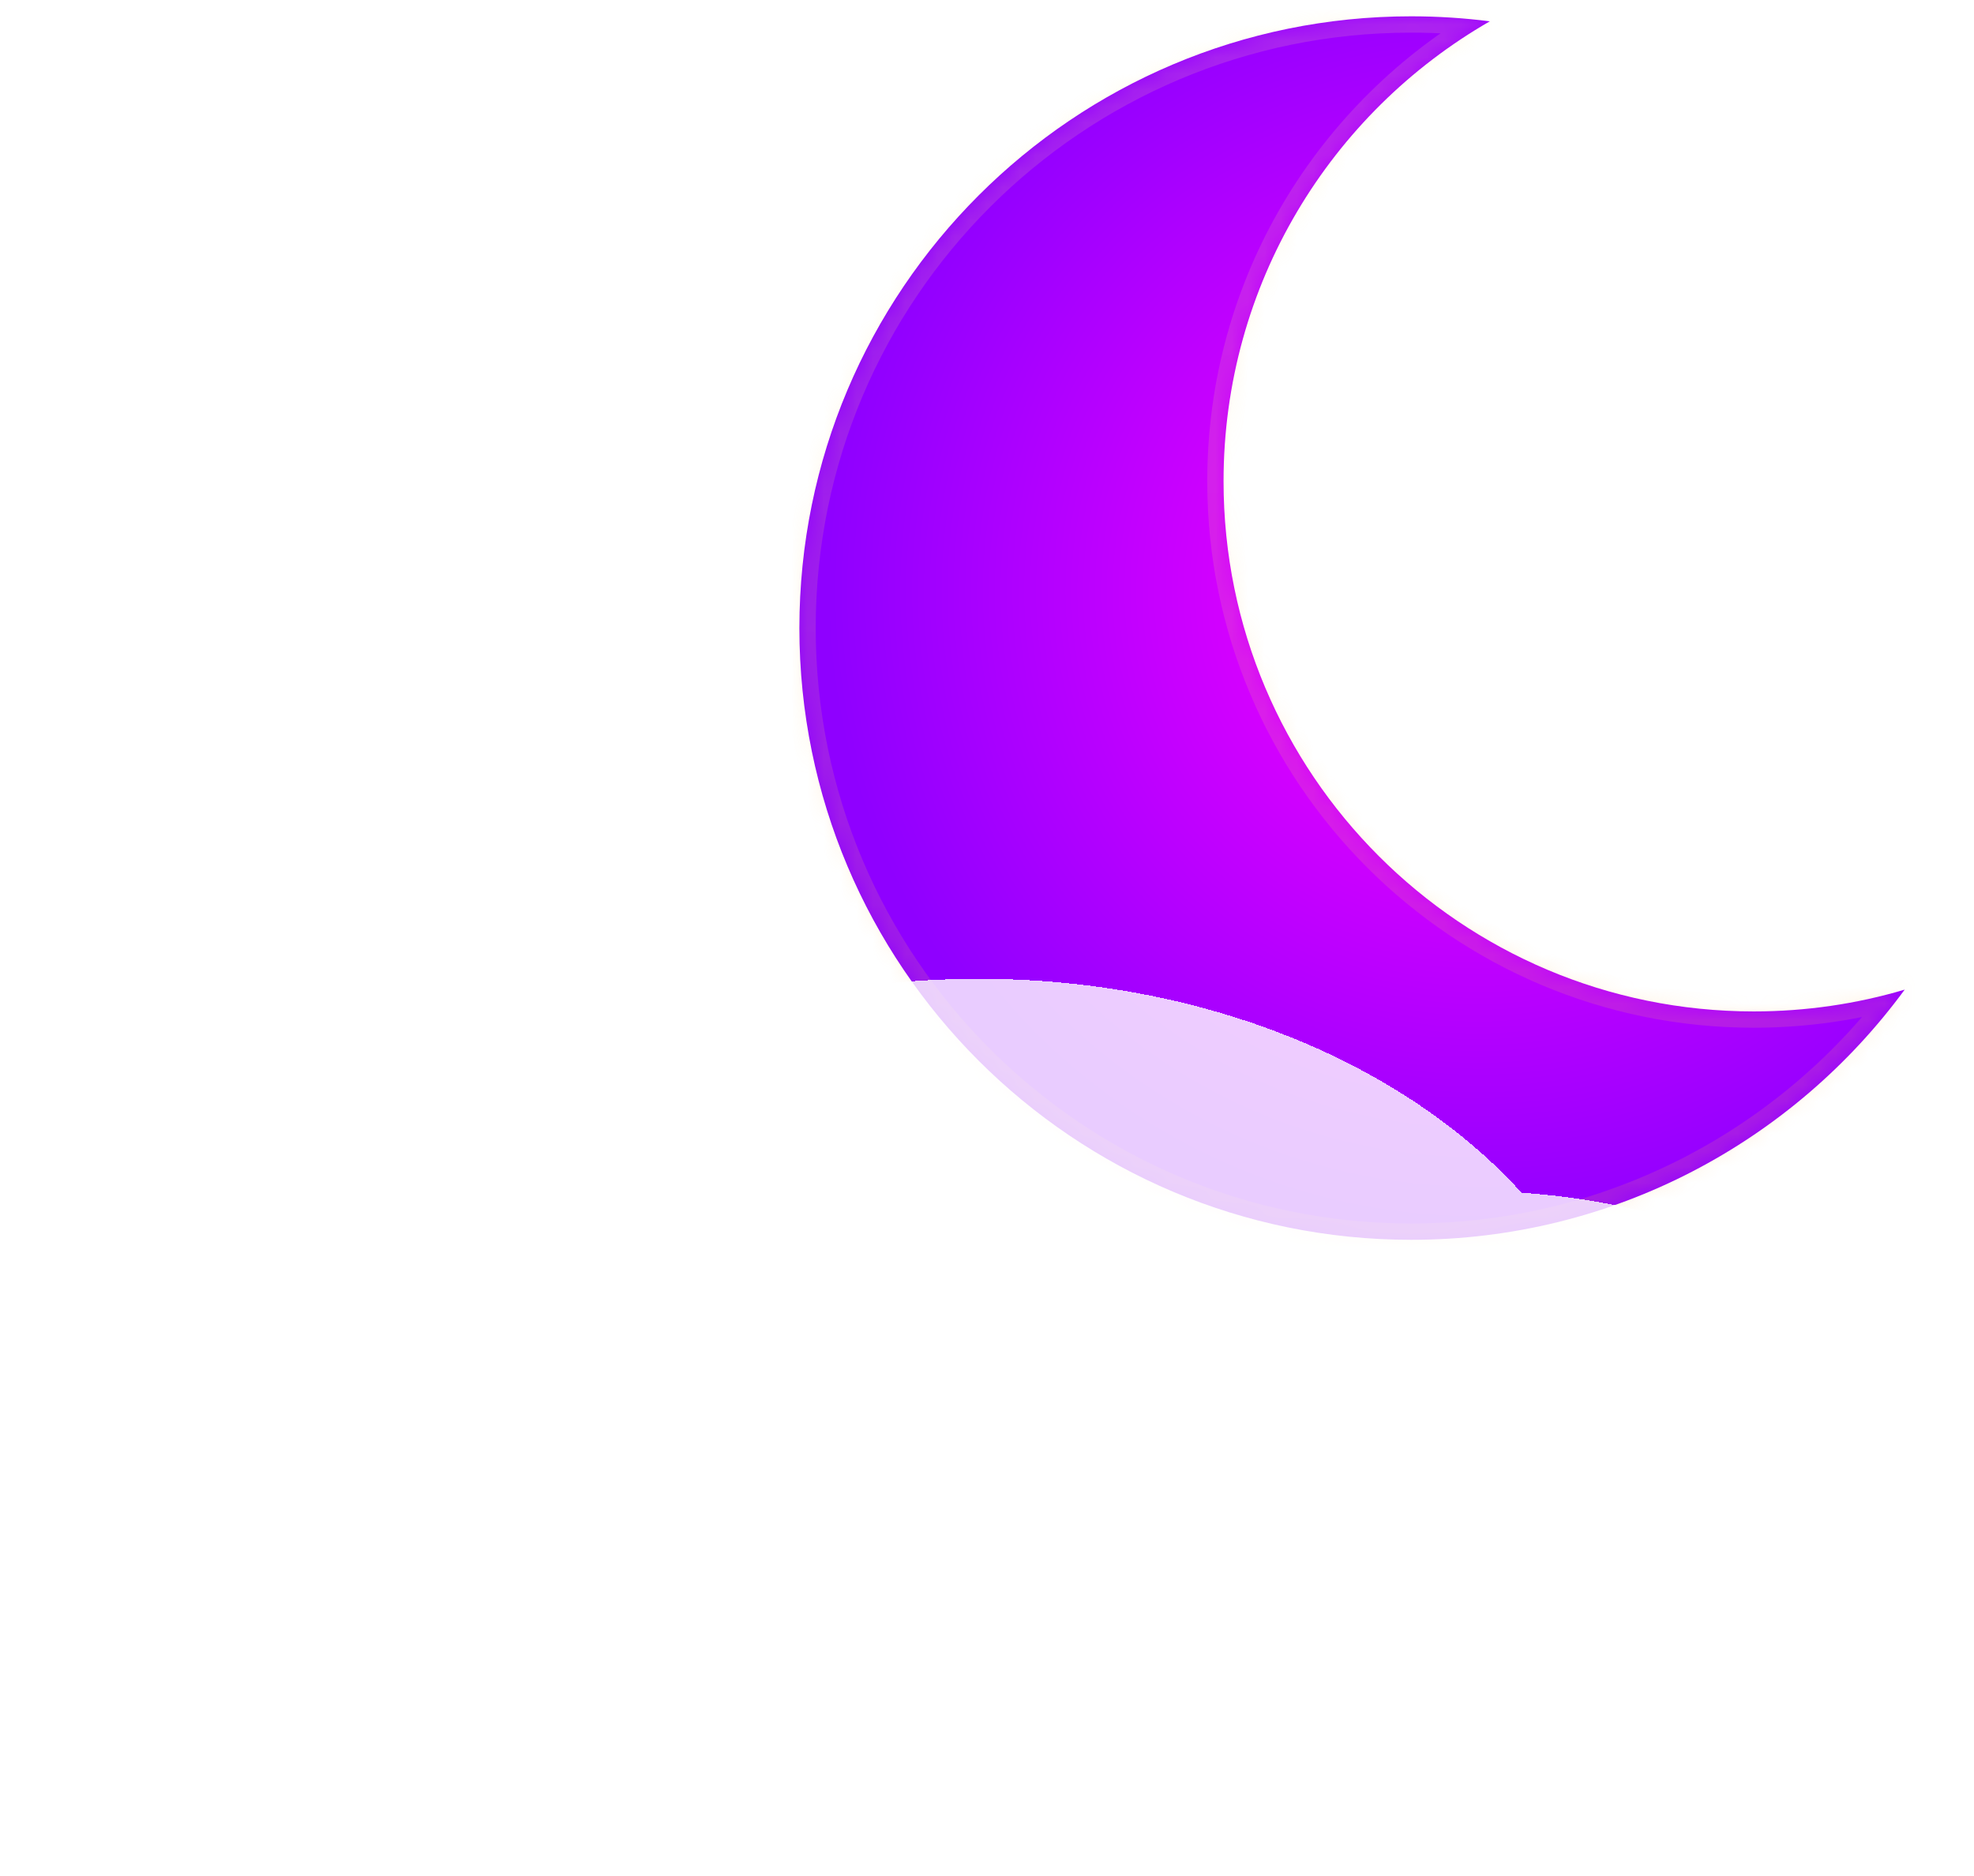 <svg fill="none" xmlns="http://www.w3.org/2000/svg" viewBox="5 49 121 115"><g filter="url(#filter0_d_142_195)"><mask id="path-1-inside-1_142_195" fill="white"><path fill-rule="evenodd" clip-rule="evenodd" d="M121.752 109.664C118.82 110.533 115.714 111 112.5 111C94.551 111 80 96.449 80 78.5C80 66.441 86.568 55.916 96.321 50.307C94.743 50.104 93.133 50 91.5 50C70.789 50 54 66.789 54 87.5C54 108.211 70.789 125 91.5 125C103.919 125 114.928 118.963 121.752 109.664Z"/></mask><path fill-rule="evenodd" clip-rule="evenodd" d="M121.752 109.664C118.82 110.533 115.714 111 112.5 111C94.551 111 80 96.449 80 78.5C80 66.441 86.568 55.916 96.321 50.307C94.743 50.104 93.133 50 91.5 50C70.789 50 54 66.789 54 87.5C54 108.211 70.789 125 91.5 125C103.919 125 114.928 118.963 121.752 109.664Z" fill="url(#paint0_radial_142_195)"/><path d="M121.752 109.664L122.558 110.256L124.316 107.861L121.468 108.705L121.752 109.664ZM96.321 50.307L96.82 51.174L99.394 49.693L96.448 49.315L96.321 50.307ZM121.468 108.705C118.627 109.548 115.617 110 112.5 110V112C115.812 112 119.013 111.519 122.036 110.623L121.468 108.705ZM112.5 110C95.103 110 81 95.897 81 78.5H79C79 97.001 93.999 112 112.5 112V110ZM81 78.5C81 66.814 87.364 56.612 96.82 51.174L95.822 49.44C85.772 55.221 79 66.069 79 78.5H81ZM91.5 51C93.091 51 94.657 51.102 96.194 51.299L96.448 49.315C94.828 49.107 93.176 49 91.5 49V51ZM55 87.5C55 67.342 71.342 51 91.5 51V49C70.237 49 53 66.237 53 87.5H55ZM91.5 124C71.342 124 55 107.658 55 87.5H53C53 108.763 70.237 126 91.5 126V124ZM120.946 109.072C114.302 118.126 103.587 124 91.5 124V126C104.251 126 115.554 119.801 122.558 110.256L120.946 109.072Z" fill="url(#paint1_linear_142_195)" fill-opacity="0.15" mask="url(#path-1-inside-1_142_195)"/></g><g filter="url(#filter1_bd_142_195)"><path fill-rule="evenodd" clip-rule="evenodd" d="M88.243 158.512C81.692 161.967 73.668 164 65 164C57.257 164 50.029 162.378 43.905 159.569C39.811 162.343 34.632 164 29 164C15.745 164 5 154.822 5 143.5C5 132.422 15.287 123.397 28.146 123.013C34.22 112.427 48.434 105 65 105C78.869 105 91.09 110.206 98.265 118.112C113.851 119.191 126 127.907 126 138.5C126 149.822 112.121 159 95 159C92.679 159 90.418 158.831 88.243 158.512Z" fill="white" fill-opacity="0.8" shape-rendering="crispEdges"/></g><defs><filter id="filter0_d_142_195" x="4" y="0" width="167.752" height="175" filterUnits="userSpaceOnUse" color-interpolation-filters="sRGB"><feFlood flood-opacity="0" result="BackgroundImageFix"/><feColorMatrix in="SourceAlpha" type="matrix" values="0 0 0 0 0 0 0 0 0 0 0 0 0 0 0 0 0 0 127 0" result="hardAlpha"/><feOffset/><feGaussianBlur stdDeviation="25"/><feComposite in2="hardAlpha" operator="out"/><feColorMatrix type="matrix" values="0 0 0 0 0.92 0 0 0 0 0 0 0 0 0 1 0 0 0 0.25 0"/><feBlend mode="normal" in2="BackgroundImageFix" result="effect1_dropShadow_142_195"/><feBlend mode="normal" in="SourceGraphic" in2="effect1_dropShadow_142_195" result="shape"/></filter><filter id="filter1_bd_142_195" x="-1" y="99" width="133" height="74" filterUnits="userSpaceOnUse" color-interpolation-filters="sRGB"><feFlood flood-opacity="0" result="BackgroundImageFix"/><feGaussianBlur in="BackgroundImageFix" stdDeviation="3"/><feComposite in2="SourceAlpha" operator="in" result="effect1_backgroundBlur_142_195"/><feColorMatrix in="SourceAlpha" type="matrix" values="0 0 0 0 0 0 0 0 0 0 0 0 0 0 0 0 0 0 127 0" result="hardAlpha"/><feOffset dy="4"/><feGaussianBlur stdDeviation="2.5"/><feComposite in2="hardAlpha" operator="out"/><feColorMatrix type="matrix" values="0 0 0 0 0 0 0 0 0 0 0 0 0 0 0 0 0 0 0.2 0"/><feBlend mode="normal" in2="effect1_backgroundBlur_142_195" result="effect2_dropShadow_142_195"/><feBlend mode="normal" in="SourceGraphic" in2="effect2_dropShadow_142_195" result="shape"/></filter><radialGradient id="paint0_radial_142_195" cx="0" cy="0" r="1" gradientUnits="userSpaceOnUse" gradientTransform="translate(95.625 85.25) rotate(95.925) scale(39.964)"><stop offset="0.312" stop-color="#DB00FF"/><stop offset="1" stop-color="#8F00FF"/></radialGradient><linearGradient id="paint1_linear_142_195" x1="91.5" y1="50" x2="91.5" y2="125" gradientUnits="userSpaceOnUse"><stop stop-color="#FFE999"/><stop offset="1" stop-color="#FFAE50"/></linearGradient></defs></svg>